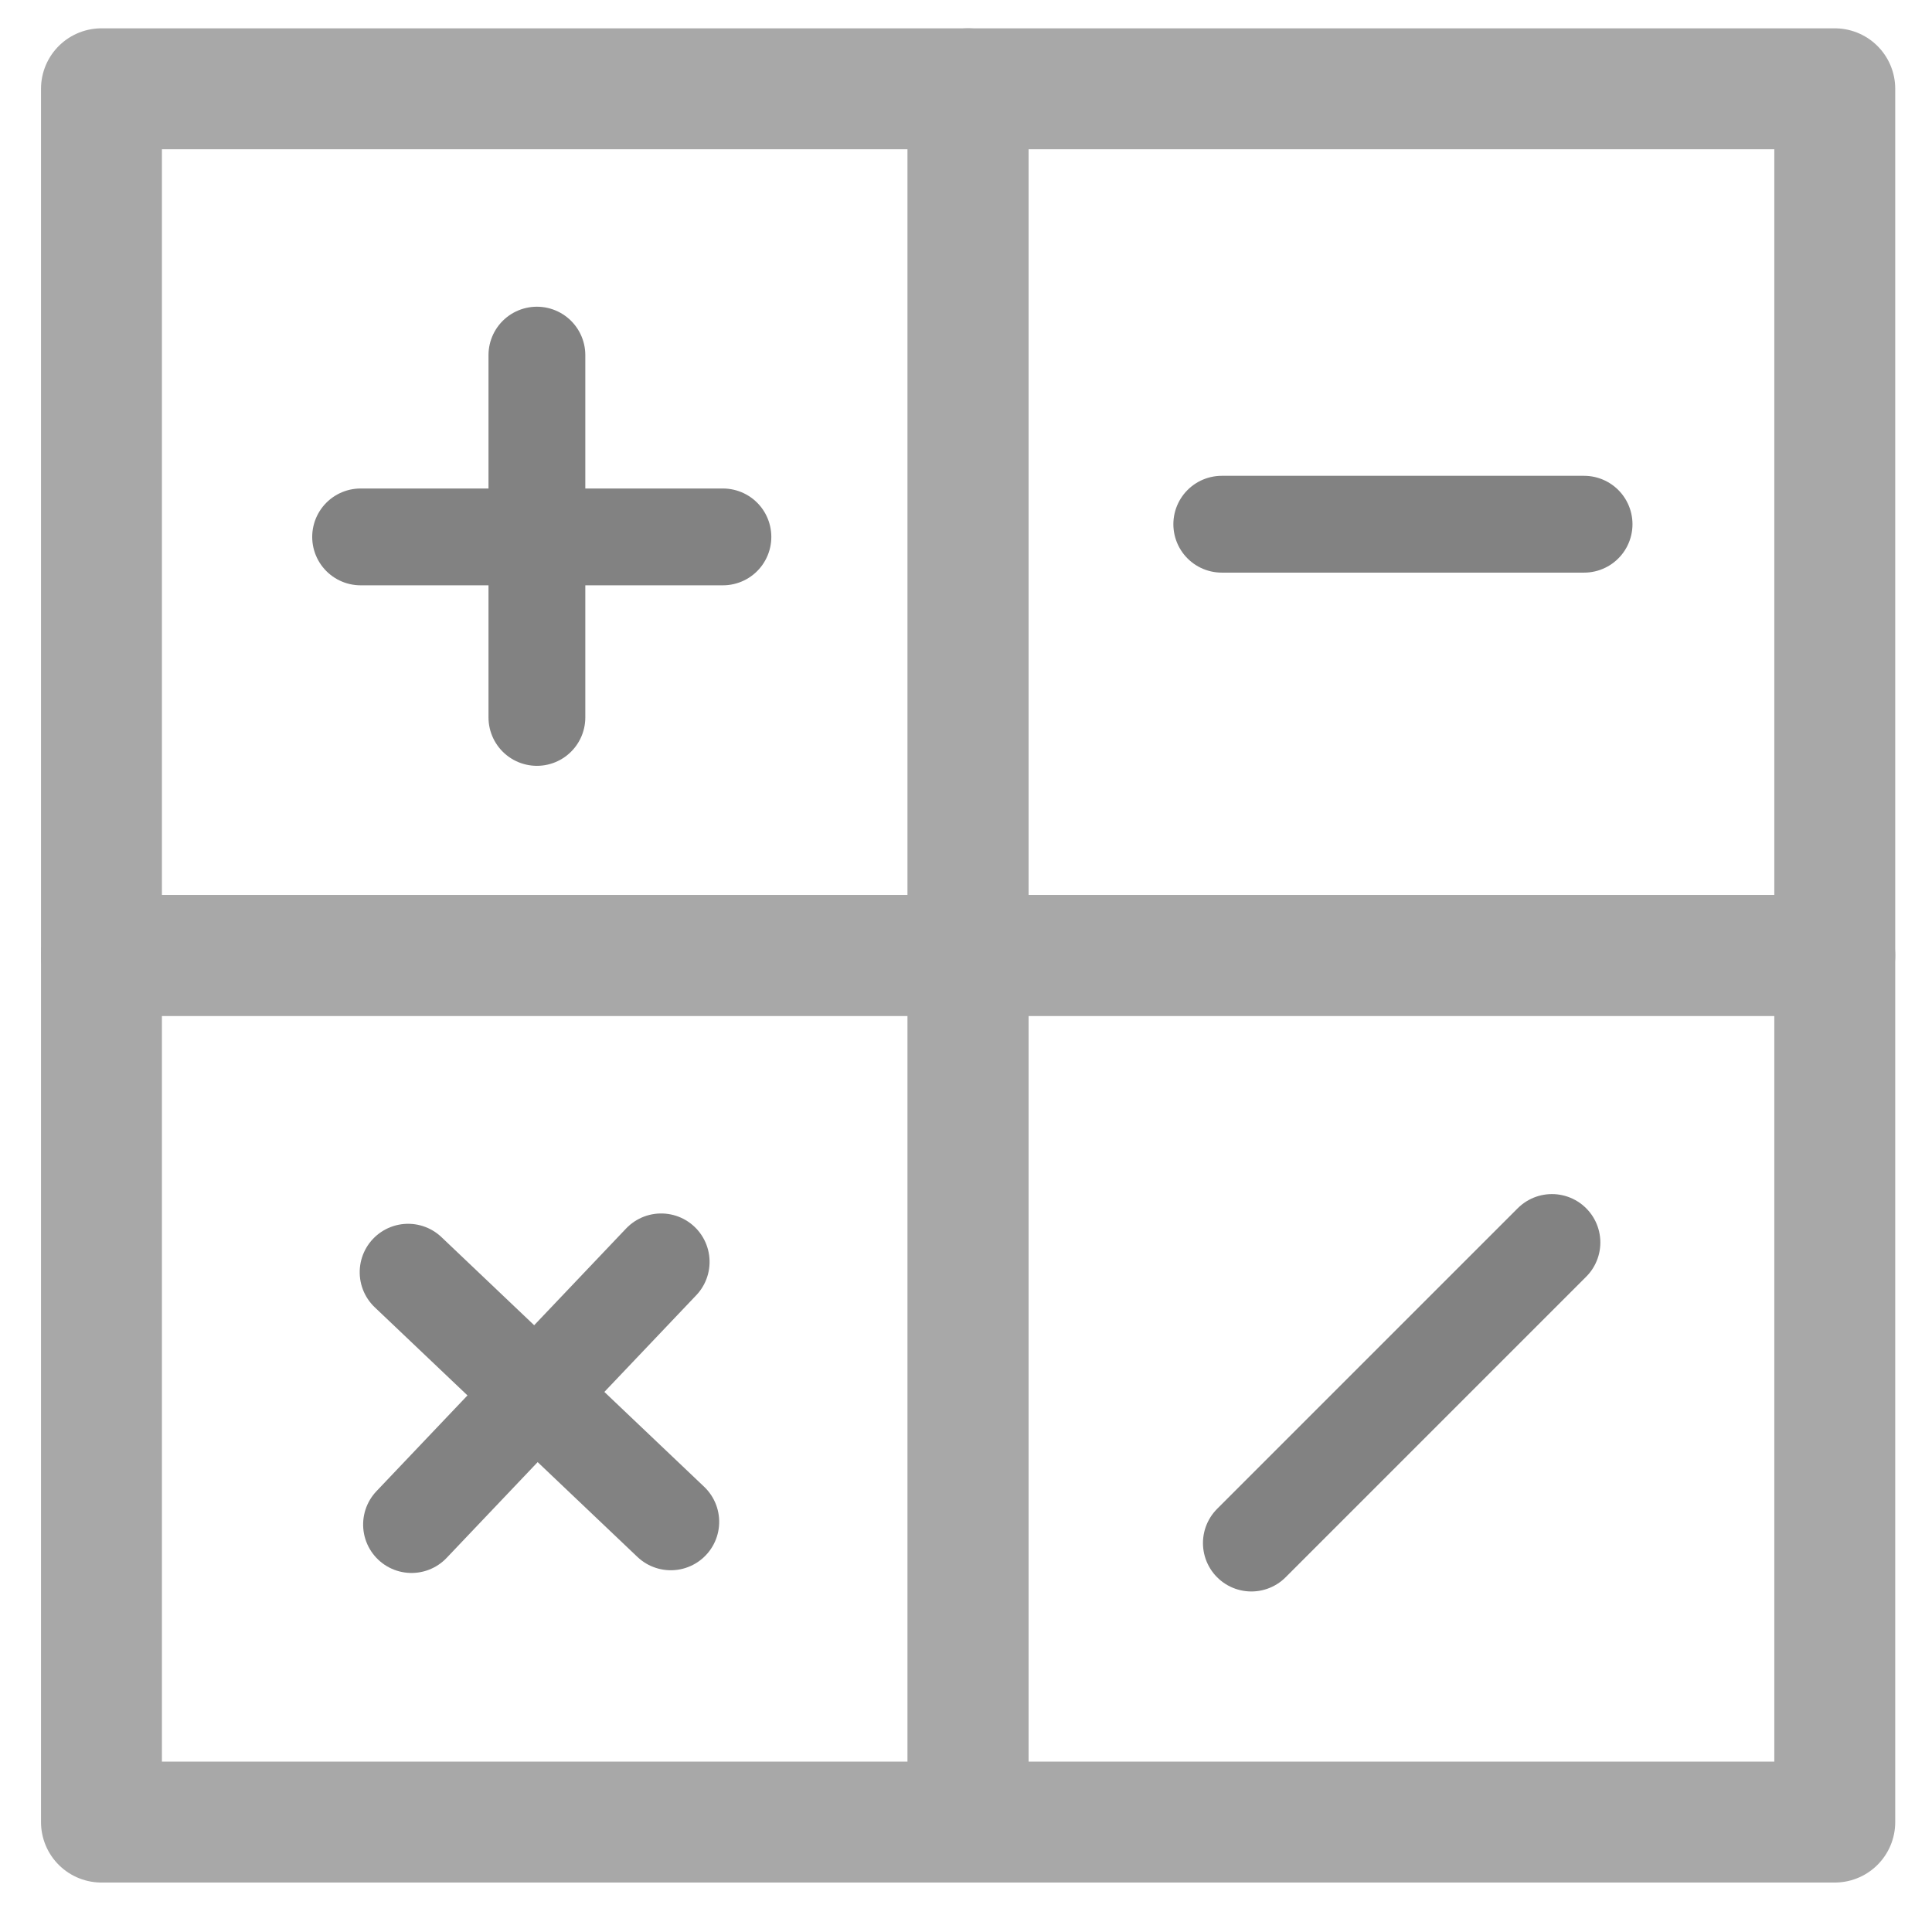 <svg height="32" viewBox="0 0 45.7 45.7" width="32" xmlns="http://www.w3.org/2000/svg"><g fill="none" stroke-linecap="round" stroke-linejoin="round" transform="translate(-54 -74.5)"><g stroke="#a8a8a8" stroke-width="2.86"><path d="m56.4 76.6h20.5v20.5h-20.5z"/><path d="m76.9 76.6h20.5v20.5h-20.5z"/><path d="m56.4 97.1h20.5v20.5h-20.5z"/><path d="m76.9 97.1h20.5v20.5h-20.5z"/></g><g stroke="#828282" stroke-width="2.29"><path d="m82.9 86.9h8.57"/><path d="m66.7 82.9v8.57"/><path d="m66.7 82.9v8.57" transform="matrix(0 1 -1 0 154 20.5)"/><g transform="matrix(.725 .689 -.689 .725 78.4 -1.71)"><path d="m66.7 82.9v8.57"/><path d="m66.7 82.9v8.57" transform="matrix(0 1 -1 0 154 20.5)"/></g><path d="m83.6 111 7.11-7.11"/></g></g></svg>